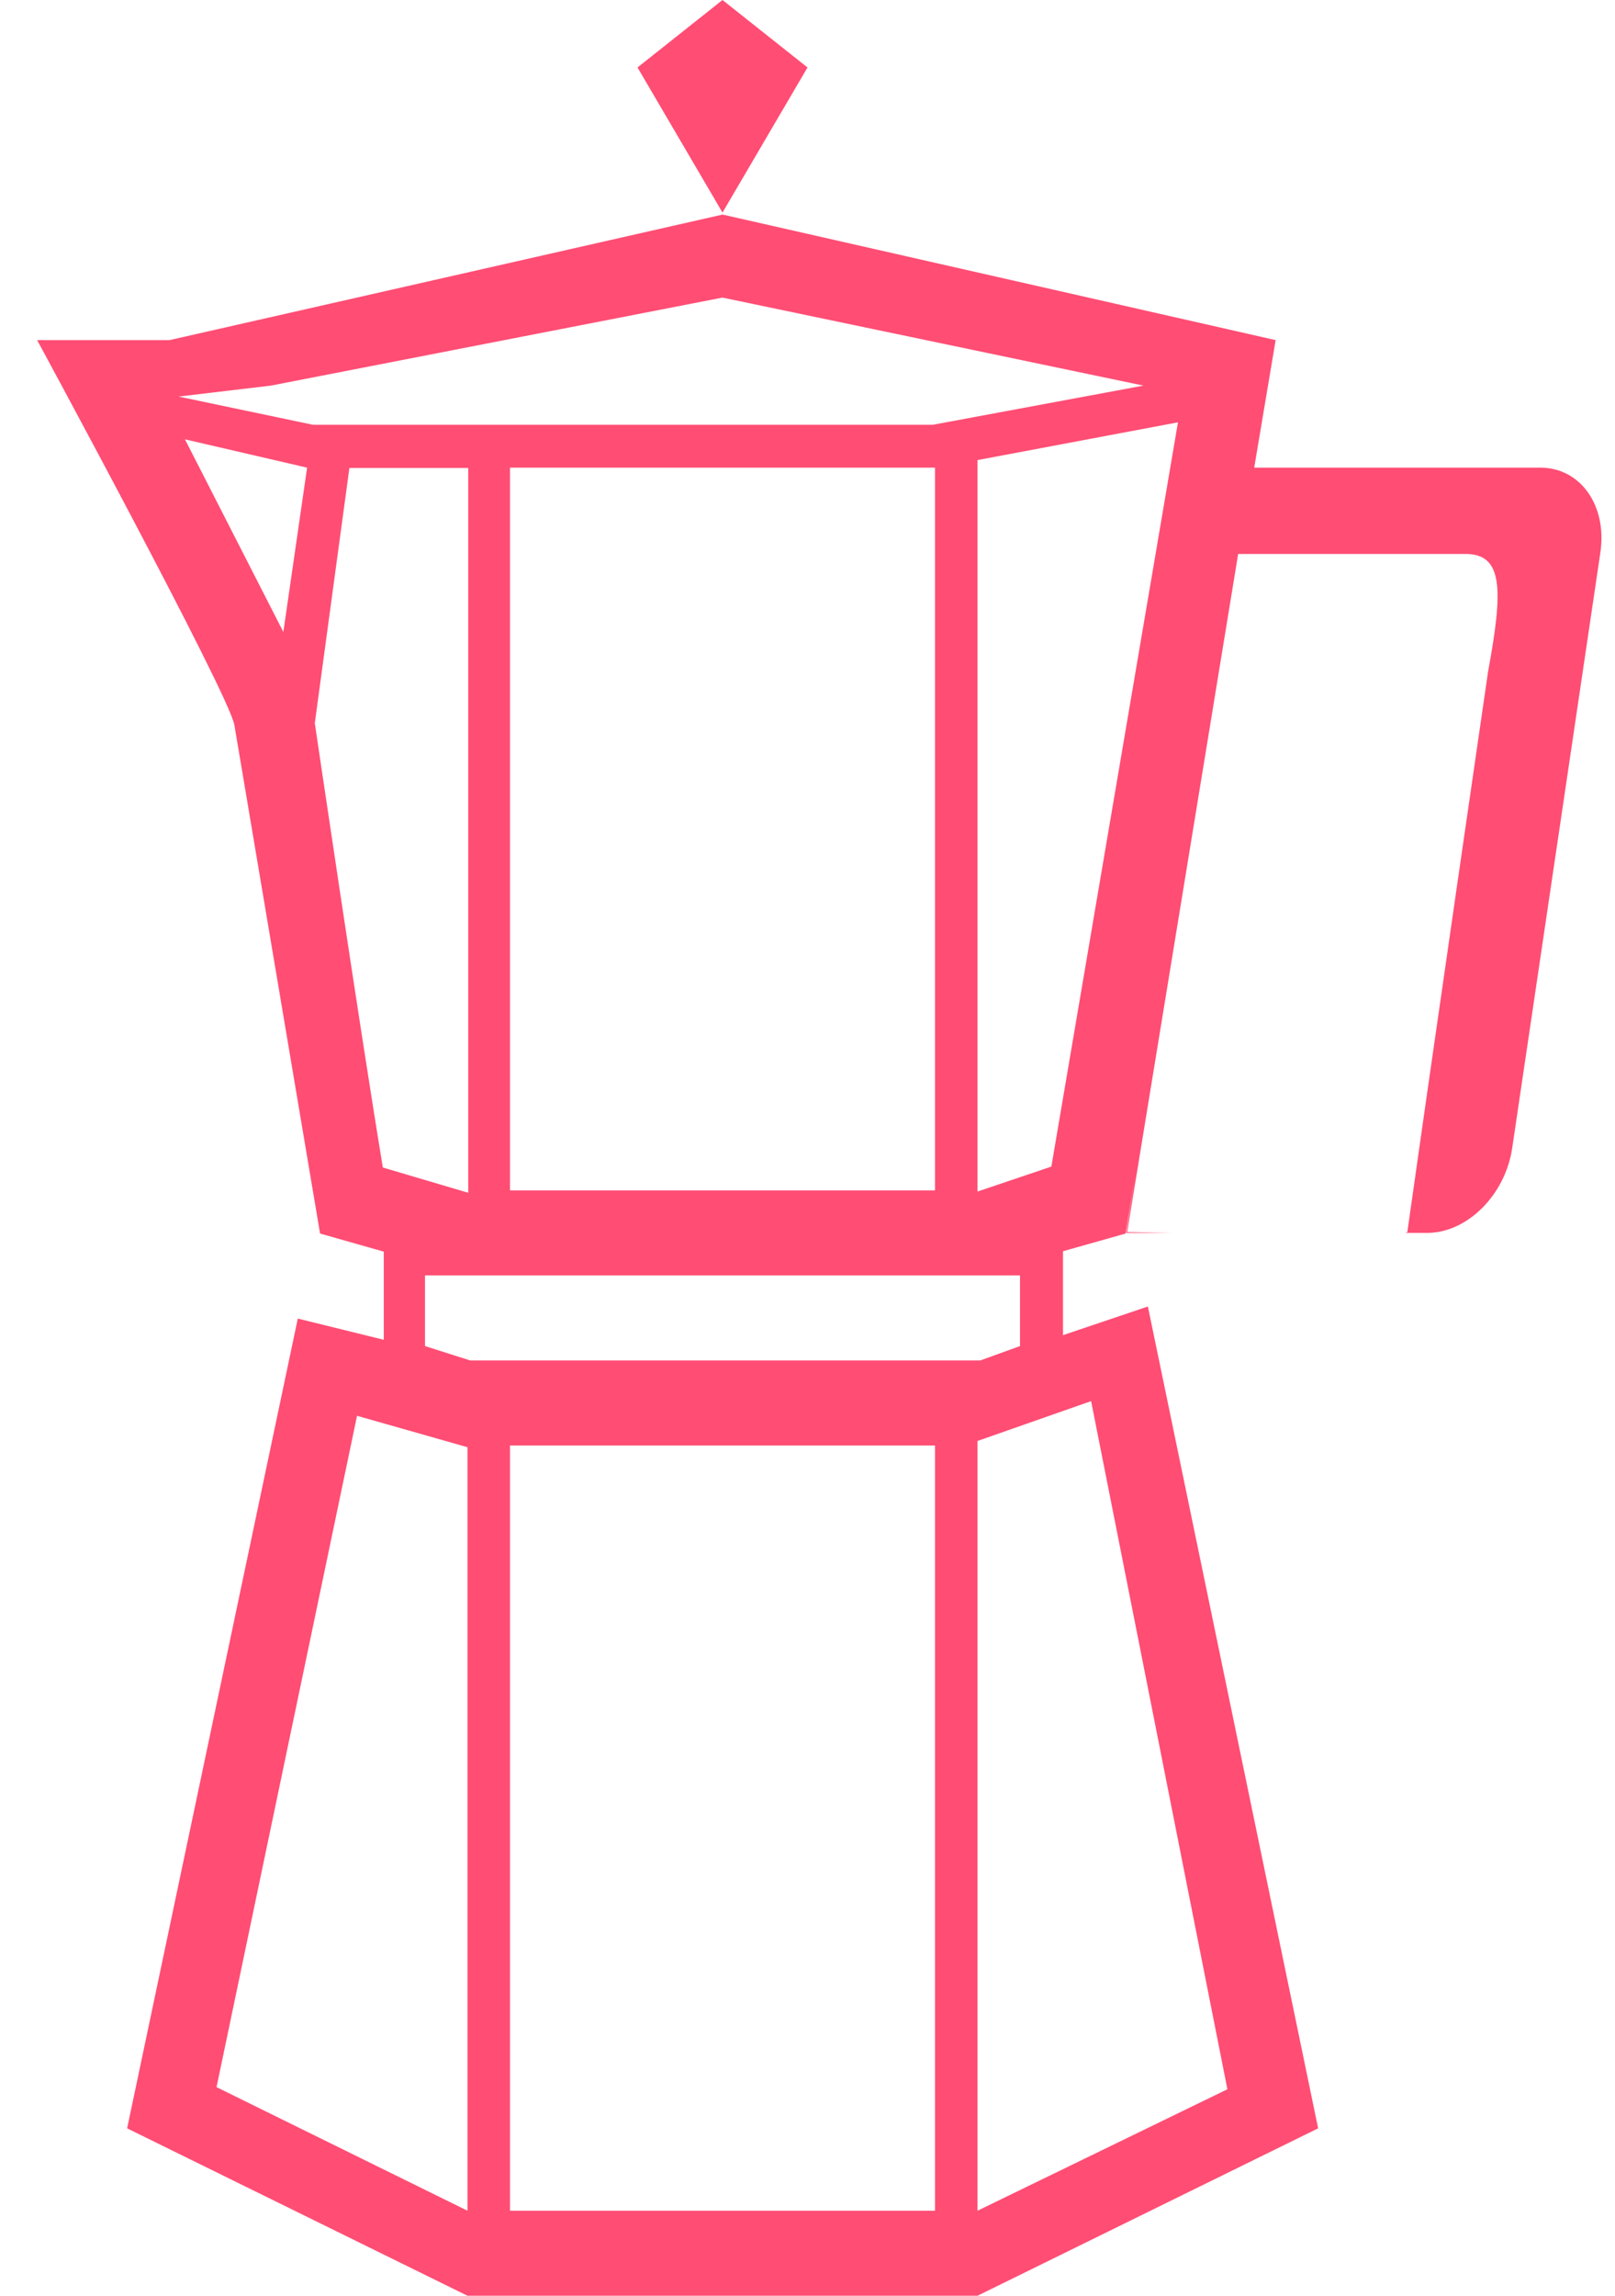 <?xml version="1.0" encoding="UTF-8" standalone="no"?>
<svg width="38px" height="54px" viewBox="0 0 38 54" version="1.1" xmlns="http://www.w3.org/2000/svg" xmlns:xlink="http://www.w3.org/1999/xlink" xmlns:sketch="http://www.bohemiancoding.com/sketch/ns">
    <!-- Generator: Sketch 3.1.1 (8761) - http://www.bohemiancoding.com/sketch -->
    <title>mocha_pot_L</title>
    <desc>Created with Sketch.</desc>
    <defs>
        <radialGradient cx="50%" cy="50%" fx="50%" fy="50%" r="50%" id="radialGradient-1">
            <stop stop-color="#FF1B70" offset="0%"></stop>
            <stop stop-color="#FF1C70" offset="100%"></stop>
        </radialGradient>
    </defs>
    <g id="Page-2" stroke="none" stroke-width="1" fill="none" fill-rule="evenodd" sketch:type="MSPage">
        <g id="Artboard-1" sketch:type="MSArtboardGroup" transform="translate(-683, -720)" fill="#FF4D74">
            <g id="line-icons" sketch:type="MSLayerGroup" transform="translate(472, 219)">
                <g id="row-6-line-icons" transform="translate(7, 501)" sketch:type="MSShapeGroup">
                    <path d="M231.602,29 L230.497,29 C230.497,29 230.579,28.492 230.714,27.646 L230.484,29.015 L229.012,29.431 C229.012,30.123 229.012,31.405 229.012,31.405 L231.009,30.731 L235.015,50.062 L227,54 L215,54 L206.991,50.062 C206.991,50.062 211.007,31.015 211.007,31.015 C211.681,31.182 213.03,31.514 213.03,31.514 C213.03,31.514 213.03,30.162 213.03,29.441 L213.03,29.441 C212.248,29.219 211.531,29.015 211.531,29.015 C210.859,25.029 210.187,21.042 209.515,17.055 C209.395,16.339 204.874,8 204.874,8 C204.874,8 207.989,8 207.989,8 L221.002,5.047 L234.015,8 L233.511,11 L233.511,11 L240.246,11 C241.186,11 241.82,11.893 241.656,12.995 L239.581,27.005 C239.418,28.107 238.522,29 237.58,29 L237.054,29 C237.092,28.994 237.113,28.988 237.114,28.98 C237.724,24.652 239.014,15.794 239.014,15.794 C239.367,13.878 239.376,13.03 238.483,13.03 L233.133,13.03 C233.133,13.03 230.522,28.98 230.522,28.98 C230.522,28.98 230.957,28.989 231.602,29 Z M216,11 L216,28 L226,28 L226,11 L216,11 Z M227,10.822 L231.717,9.934 L228.738,27.44 L227,28.027 L227,10.822 Z M215.017,11.008 L212.221,11.008 C212.221,11.008 211.407,17.01 211.407,17.01 C211.407,17.01 212.446,24.059 213.008,27.462 L215.017,28.056 C215.017,28.056 215.017,11.008 215.017,11.008 Z M208.352,10.334 L211.226,11 L210.667,14.865 L208.352,10.334 Z M221,7 L230.904,9.07 L225.951,9.991 L211.361,9.991 C211.361,9.991 208.203,9.328 208.203,9.328 C208.203,9.328 210.375,9.07 210.375,9.07 L221,7 Z M221,0 C221,0 219,1.587 219,1.587 C219,1.587 221,5 221,5 C221,5 223,1.587 223,1.587 C223,1.587 221,0 221,0 Z M214,30 L214,31.662 C214,31.662 215.063,32 215.063,32 L216.047,32 L227.065,32 L228,31.662 L228,30 L214,30 Z M216,34 L216,52 L226,52 L226,34 L216,34 Z M227,33.894 L227,52 L232.88,49.143 L229.673,32.957 L227,33.894 Z M215,34.041 L215,52 L209.095,49.093 L212.401,33.302 L215,34.041 Z" id="mocha_pot_L"></path>
                </g>
            </g>
        </g>
    </g>
</svg>